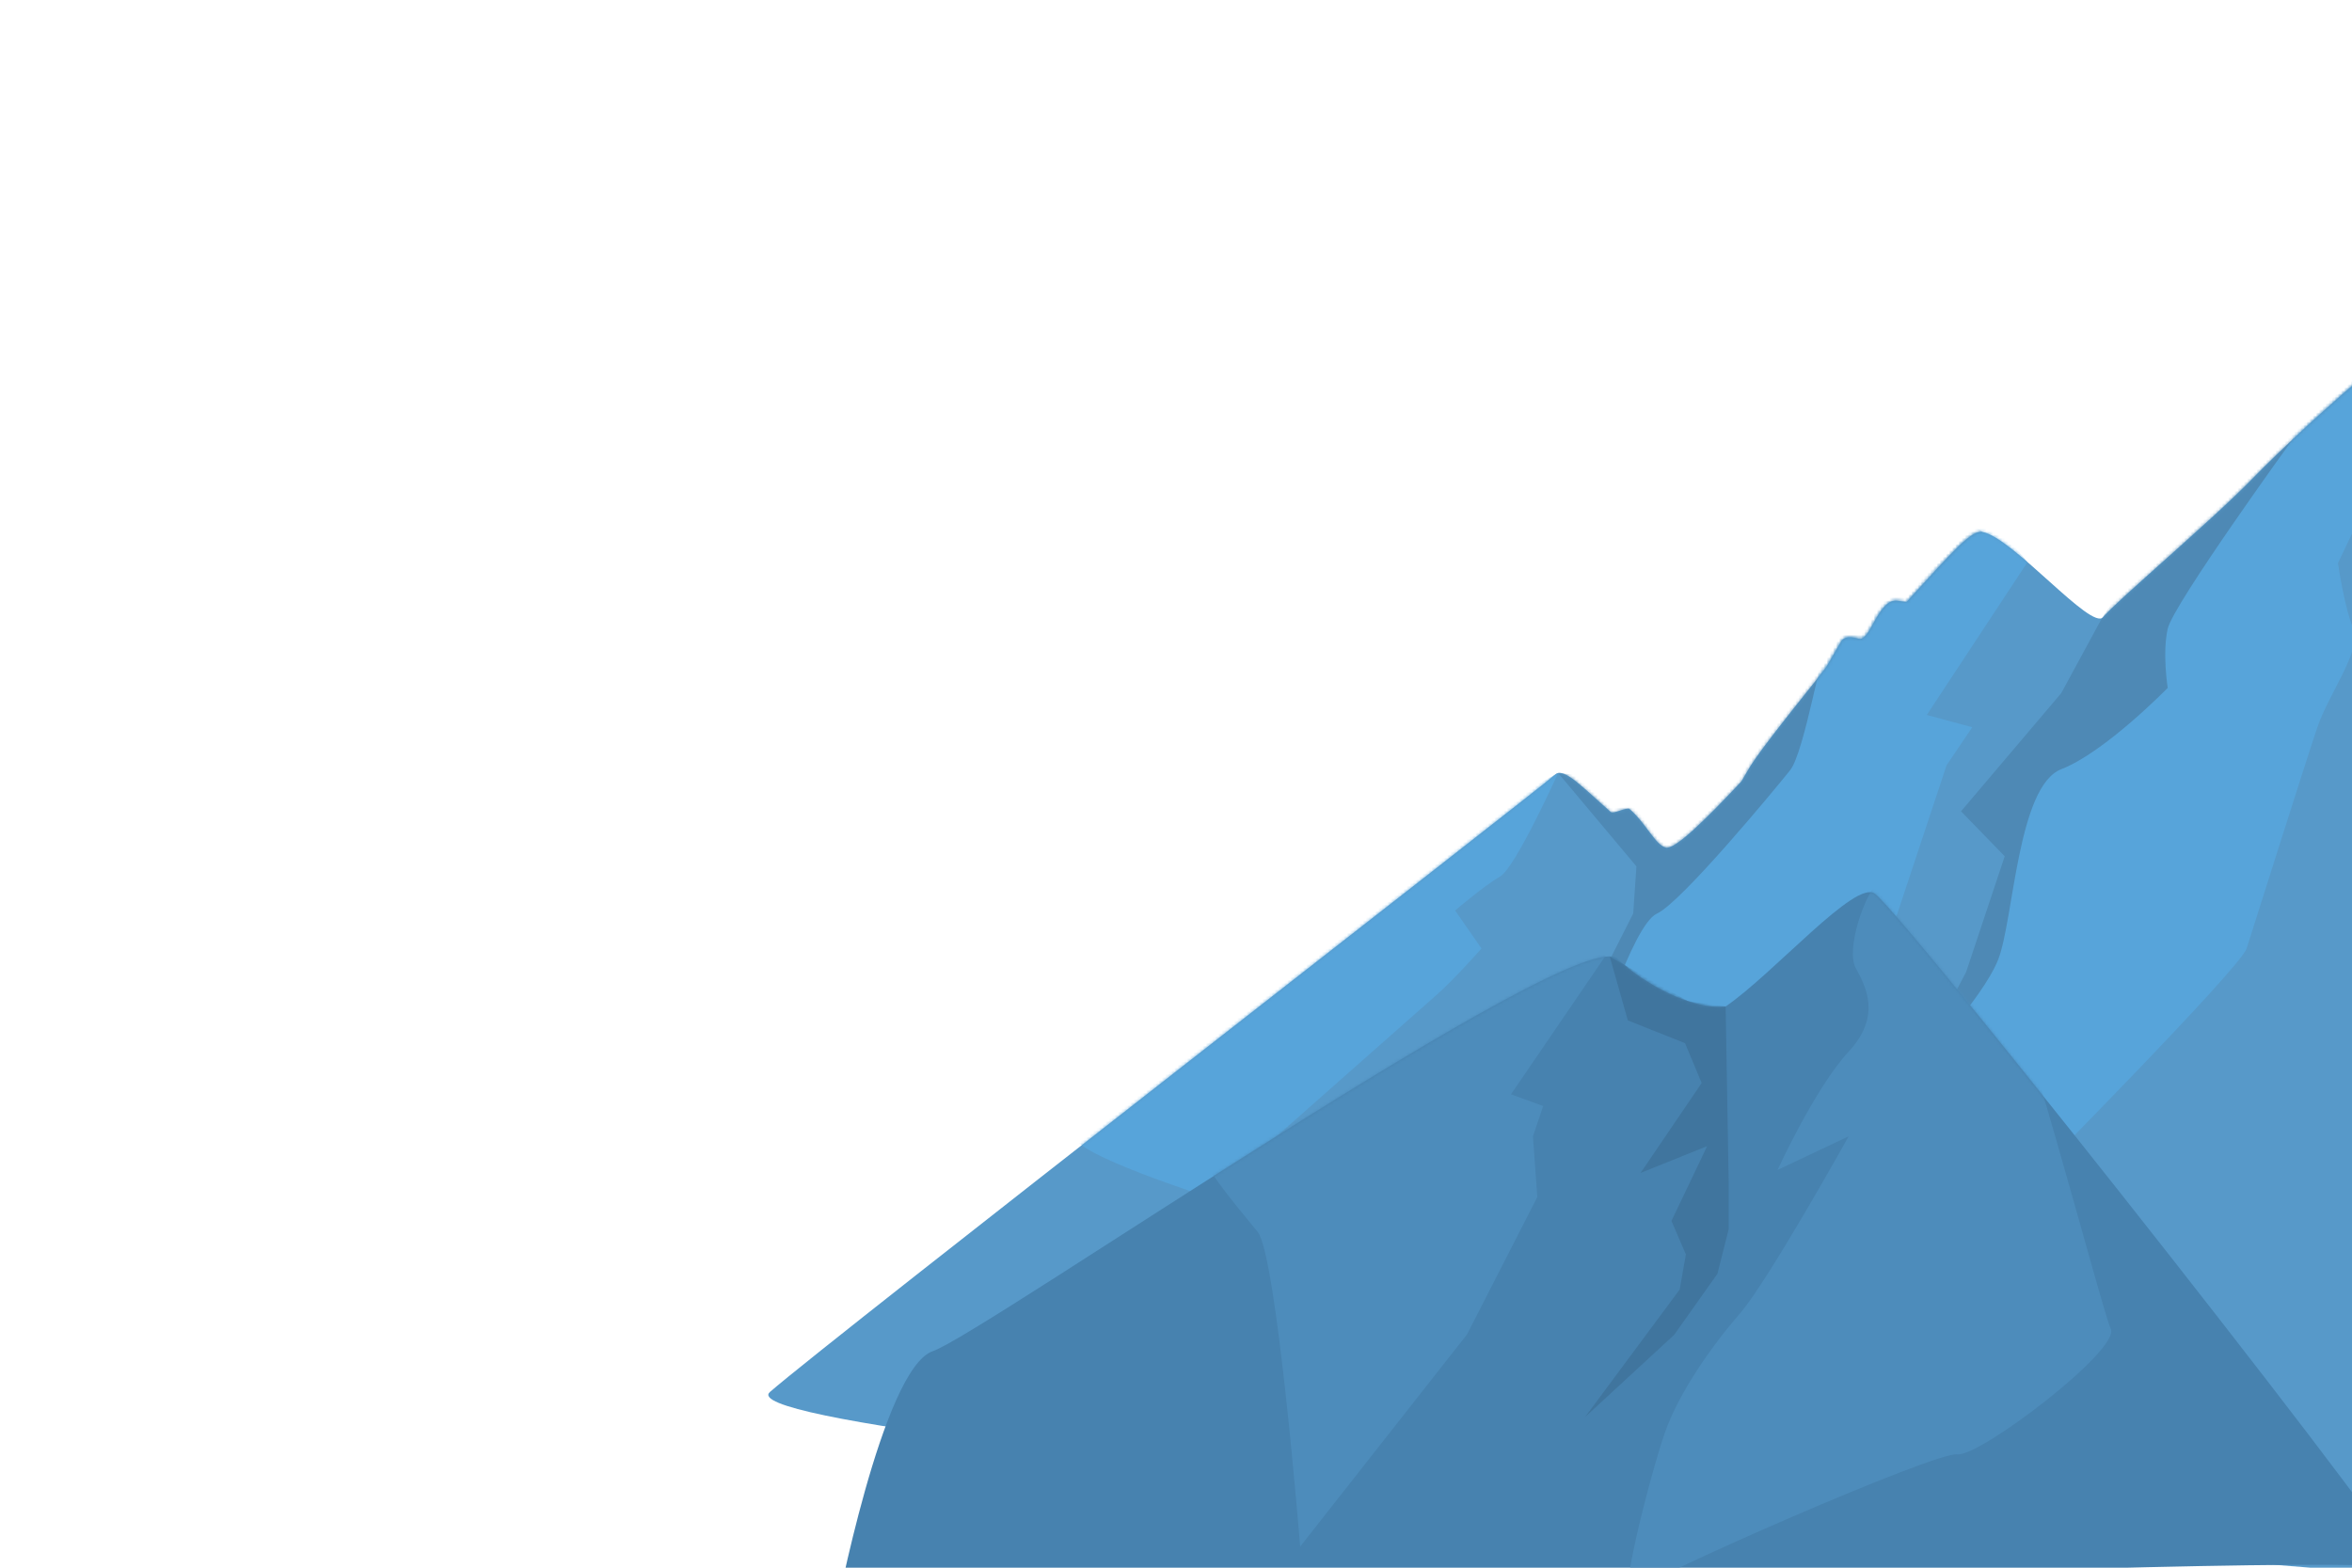 <svg width="750" height="500" viewBox="0 0 750 500" fill="none" xmlns="http://www.w3.org/2000/svg">
<g clip-path="url(#clip0_22_9677)">
<path fill-rule="evenodd" clip-rule="evenodd" d="M607.965 192.038C623.277 175.215 628.736 168.979 632.233 169.679C642.038 171.64 667.024 201.381 670.654 196.805C674.285 192.23 705.811 165.538 718.189 152.725C727.451 143.136 743.985 128.002 756.59 117.509C770.819 105.664 780.755 99.112 783.008 101.481C792.586 111.55 786.753 503.941 786.753 503.941C786.753 503.941 225.893 461.089 245.503 443.966C265.113 426.843 491.135 251.47 495.937 247.015C498.693 244.459 505.486 251.93 513.678 259.022C514.464 259.703 518.828 257.357 519.61 258.027C524.878 262.542 527.738 269.369 531.134 270.339C533.887 271.126 543.251 262.148 555.266 249.26C556.001 248.015 556.777 246.693 557.576 245.318C561.99 237.724 581.589 214.243 582.649 212.301C583.708 210.359 587.136 204.576 587.136 204.576C588.479 202.337 591.947 203.607 592.975 203.777C595.008 204.114 597.085 199.156 598.456 196.89C602.833 189.653 604.747 191.87 607.965 192.038Z" fill="#5799C9"/>
<mask id="mask0_22_9677" style="mask-type:luminance" maskUnits="userSpaceOnUse" x="245" y="101" width="544" height="403">
<path d="M607.965 192.038C623.277 175.215 628.736 168.979 632.233 169.679C642.038 171.64 667.024 201.381 670.654 196.805C674.285 192.23 705.811 165.538 718.189 152.725C727.451 143.136 743.985 128.002 756.59 117.509C770.819 105.664 780.755 99.112 783.008 101.481C792.586 111.55 786.753 503.941 786.753 503.941C786.753 503.941 225.893 461.089 245.503 443.966C265.113 426.843 491.135 251.47 495.937 247.015C498.693 244.459 505.486 251.93 513.678 259.022C514.464 259.703 518.828 257.357 519.61 258.027C524.878 262.542 527.738 269.369 531.134 270.339C533.887 271.126 543.251 262.148 555.266 249.26C556.001 248.015 556.777 246.693 557.576 245.318C561.99 237.724 581.589 214.243 582.649 212.301C583.708 210.359 587.136 204.576 587.136 204.576C588.479 202.337 591.947 203.607 592.975 203.777C595.008 204.114 597.085 199.156 598.456 196.89C602.833 189.653 604.747 191.87 607.965 192.038Z" fill="white"/>
</mask>
<g mask="url(#mask0_22_9677)">
<path fill-rule="evenodd" clip-rule="evenodd" d="M709.049 136.462L783.008 101.481L708.167 195.345L723.052 197.746L657.695 284.543L647.69 309.98V320.634L599.466 362.414L626.964 309.98L639.256 273.102L625.324 258.76L657.285 221.062L670.276 197.123L709.049 136.462Z" fill="#4E89B5"/>
</g>
<mask id="mask1_22_9677" style="mask-type:luminance" maskUnits="userSpaceOnUse" x="245" y="101" width="544" height="403">
<path d="M607.965 192.038C623.277 175.215 628.736 168.979 632.233 169.679C642.038 171.64 667.024 201.381 670.654 196.805C674.285 192.23 705.811 165.538 718.189 152.725C727.451 143.136 743.985 128.002 756.59 117.509C770.819 105.664 780.755 99.112 783.008 101.481C792.586 111.55 786.753 503.941 786.753 503.941C786.753 503.941 225.893 461.089 245.503 443.966C265.113 426.843 491.135 251.47 495.937 247.015C498.693 244.459 505.486 251.93 513.678 259.022C514.464 259.703 518.828 257.357 519.61 258.027C524.878 262.542 527.738 269.369 531.134 270.339C533.887 271.126 543.251 262.148 555.266 249.26C556.001 248.015 556.777 246.693 557.576 245.318C561.99 237.724 581.589 214.243 582.649 212.301C583.708 210.359 587.136 204.576 587.136 204.576C588.479 202.337 591.947 203.607 592.975 203.777C595.008 204.114 597.085 199.156 598.456 196.89C602.833 189.653 604.747 191.87 607.965 192.038Z" fill="white"/>
</mask>
<g mask="url(#mask1_22_9677)">
<path fill-rule="evenodd" clip-rule="evenodd" d="M551.59 223.051L627.79 166.479L632.217 169.676L588.745 232.852H596.938L581.574 250.027L571.672 265.393L555.965 288.613L540.94 305.09L490.062 352.126L520.794 291.345L521.818 276.32L496.858 246.544L539.188 250.75L551.59 223.051Z" fill="#4E89B5"/>
</g>
<mask id="mask2_22_9677" style="mask-type:luminance" maskUnits="userSpaceOnUse" x="245" y="101" width="544" height="403">
<path d="M607.965 192.038C623.277 175.215 628.736 168.979 632.233 169.679C642.038 171.64 667.024 201.381 670.654 196.805C674.285 192.23 705.811 165.538 718.189 152.725C727.451 143.136 743.985 128.002 756.59 117.509C770.819 105.664 780.755 99.112 783.008 101.481C792.586 111.55 786.753 503.941 786.753 503.941C786.753 503.941 225.893 461.089 245.503 443.966C265.113 426.843 491.135 251.47 495.937 247.015C498.693 244.459 505.486 251.93 513.678 259.022C514.464 259.703 518.828 257.357 519.61 258.027C524.878 262.542 527.738 269.369 531.134 270.339C533.887 271.126 543.251 262.148 555.266 249.26C556.001 248.015 556.777 246.693 557.576 245.318C561.99 237.724 581.589 214.243 582.649 212.301C583.708 210.359 587.136 204.576 587.136 204.576C588.479 202.337 591.947 203.607 592.975 203.777C595.008 204.114 597.085 199.156 598.456 196.89C602.833 189.653 604.747 191.87 607.965 192.038Z" fill="white"/>
</mask>
<g mask="url(#mask2_22_9677)">
<path fill-rule="evenodd" clip-rule="evenodd" d="M626.701 155.232L646.529 179.275L614.41 228.022L628.906 231.947L620.714 244.093L595.996 318.577L508.148 335.405C508.148 335.405 520.543 294.943 528.334 291.398C536.125 287.853 566.062 251.616 570.789 245.708C575.515 239.799 580.932 205.746 584.328 198.746C587.725 191.745 626.701 155.232 626.701 155.232Z" fill="#57A4DA"/>
</g>
<mask id="mask3_22_9677" style="mask-type:luminance" maskUnits="userSpaceOnUse" x="245" y="101" width="544" height="403">
<path d="M607.965 192.038C623.277 175.215 628.736 168.979 632.233 169.679C642.038 171.64 667.024 201.381 670.654 196.805C674.285 192.23 705.811 165.538 718.189 152.725C727.451 143.136 743.985 128.002 756.59 117.509C770.819 105.664 780.755 99.112 783.008 101.481C792.586 111.55 786.753 503.941 786.753 503.941C786.753 503.941 225.893 461.089 245.503 443.966C265.113 426.843 491.135 251.47 495.937 247.015C498.693 244.459 505.486 251.93 513.678 259.022C514.464 259.703 518.828 257.357 519.61 258.027C524.878 262.542 527.738 269.369 531.134 270.339C533.887 271.126 543.251 262.148 555.266 249.26C556.001 248.015 556.777 246.693 557.576 245.318C561.99 237.724 581.589 214.243 582.649 212.301C583.708 210.359 587.136 204.576 587.136 204.576C588.479 202.337 591.947 203.607 592.975 203.777C595.008 204.114 597.085 199.156 598.456 196.89C602.833 189.653 604.747 191.87 607.965 192.038Z" fill="white"/>
</mask>
<g mask="url(#mask3_22_9677)">
<path fill-rule="evenodd" clip-rule="evenodd" d="M731.165 104.918C737.73 104.918 783.008 101.094 783.008 101.094L745.526 179.592C745.526 179.592 747.577 193.952 750.449 200.517C753.321 207.082 742.654 221.117 738.961 231.947C735.268 242.778 718.446 296.199 716.394 302.517C714.343 308.836 646.529 377.356 646.529 377.356L610.495 341.383C610.495 341.383 632.283 318.683 637.207 305.964C642.13 293.245 643.361 250.73 657.311 245.318C671.262 239.906 691.237 219.391 691.237 219.391C691.237 219.391 689.467 208.313 691.237 200.517C693.007 192.722 731.181 139.983 731.181 139.983C731.181 139.983 730.674 137.28 730.081 133.376C728.54 123.216 726.423 104.918 731.165 104.918Z" fill="#57A4DA"/>
</g>
<mask id="mask4_22_9677" style="mask-type:luminance" maskUnits="userSpaceOnUse" x="245" y="101" width="544" height="403">
<path d="M607.965 192.038C623.277 175.215 628.736 168.979 632.233 169.679C642.038 171.64 667.024 201.381 670.654 196.805C674.285 192.23 705.811 165.538 718.189 152.725C727.451 143.136 743.985 128.002 756.59 117.509C770.819 105.664 780.755 99.112 783.008 101.481C792.586 111.55 786.753 503.941 786.753 503.941C786.753 503.941 225.893 461.089 245.503 443.966C265.113 426.843 491.135 251.47 495.937 247.015C498.693 244.459 505.486 251.93 513.678 259.022C514.464 259.703 518.828 257.357 519.61 258.027C524.878 262.542 527.738 269.369 531.134 270.339C533.887 271.126 543.251 262.148 555.266 249.26C556.001 248.015 556.777 246.693 557.576 245.318C561.99 237.724 581.589 214.243 582.649 212.301C583.708 210.359 587.136 204.576 587.136 204.576C588.479 202.337 591.947 203.607 592.975 203.777C595.008 204.114 597.085 199.156 598.456 196.89C602.833 189.653 604.747 191.87 607.965 192.038Z" fill="white"/>
</mask>
<g mask="url(#mask4_22_9677)">
<path fill-rule="evenodd" clip-rule="evenodd" d="M410.787 293.89C421.991 286.188 496.857 246.544 496.857 246.544C496.857 246.544 483.263 276.734 478.361 279.535C473.46 282.336 464.006 290.389 464.006 290.389L472.41 302.517C472.41 302.517 463.656 312.447 458.054 317.348C452.452 322.25 385.228 381.771 385.228 381.771C385.228 381.771 341.813 367.916 342.864 362.414C343.914 356.912 399.583 301.593 410.787 293.89Z" fill="#57A4DA"/>
</g>
<path fill-rule="evenodd" clip-rule="evenodd" d="M297.444 430.948C313.53 425.446 503.143 293.894 515.763 305.79C524.38 313.912 539.558 322.15 550.269 321.008C565.781 310.361 591.789 280.267 597.875 285.056C609.167 293.941 781.416 512.51 766.246 500.427C757.467 493.435 266.323 515.613 266.323 515.613C266.323 515.613 281.358 436.451 297.444 430.948Z" fill="#4782AF"/>
<mask id="mask5_22_9677" style="mask-type:luminance" maskUnits="userSpaceOnUse" x="266" y="284" width="502" height="232">
<path d="M297.444 430.948C313.53 425.446 503.143 293.894 515.763 305.79C524.38 313.912 539.558 322.15 550.269 321.008C565.781 310.361 591.789 280.267 597.875 285.056C609.167 293.941 781.416 512.51 766.246 500.427C757.467 493.435 266.323 515.613 266.323 515.613C266.323 515.613 281.358 436.451 297.444 430.948Z" fill="white"/>
</mask>
<g mask="url(#mask5_22_9677)">
<path fill-rule="evenodd" clip-rule="evenodd" d="M538.249 319.3L550.269 321.008L551.245 377.391V392.028L547.651 406.249L533.867 425.721L505.425 451.976L535.618 411.281L537.587 400.078L532.992 389.403L544.369 365.555L523.147 374.088L542.619 345.427L537.327 332.717L519.081 325.447L513.296 305.031L538.249 319.3Z" fill="#40759E"/>
</g>
<mask id="mask6_22_9677" style="mask-type:luminance" maskUnits="userSpaceOnUse" x="266" y="284" width="502" height="232">
<path d="M297.444 430.948C313.53 425.446 503.143 293.894 515.763 305.79C524.38 313.912 539.558 322.15 550.269 321.008C565.781 310.361 591.789 280.267 597.875 285.056C609.167 293.941 781.416 512.51 766.246 500.427C757.467 493.435 266.323 515.613 266.323 515.613C266.323 515.613 281.358 436.451 297.444 430.948Z" fill="white"/>
</mask>
<g mask="url(#mask6_22_9677)">
<path fill-rule="evenodd" clip-rule="evenodd" d="M383.783 362.414C392.186 362.092 473.414 311.675 481.35 310.274C489.286 308.874 513.561 302.517 513.561 302.517L481.817 349.021L492.087 352.756L488.819 362.414L490.22 381.771L467.812 425.581L414.594 493.271C414.594 493.271 407.124 400.372 401.056 392.903C394.987 385.434 375.38 362.736 383.783 362.414Z" fill="#4D8CBB"/>
</g>
<mask id="mask7_22_9677" style="mask-type:luminance" maskUnits="userSpaceOnUse" x="266" y="284" width="502" height="232">
<path d="M297.444 430.948C313.53 425.446 503.143 293.894 515.763 305.79C524.38 313.912 539.558 322.15 550.269 321.008C565.781 310.361 591.789 280.267 597.875 285.056C609.167 293.941 781.416 512.51 766.246 500.427C757.467 493.435 266.323 515.613 266.323 515.613C266.323 515.613 281.358 436.451 297.444 430.948Z" fill="white"/>
</mask>
<g mask="url(#mask7_22_9677)">
<path fill-rule="evenodd" clip-rule="evenodd" d="M634.849 302.517C627.291 295.336 604.543 276.218 599.466 280.664C594.389 285.11 588.61 302.894 591.722 308.674C594.834 314.454 600.17 323.9 589.5 335.405C578.829 346.909 566.824 373.141 566.824 373.141L589.5 362.414C589.5 362.414 563.713 408.709 554.82 418.934C545.928 429.16 535.259 444.276 530.813 457.17C526.367 470.064 515.251 512.745 520.586 507.854C525.921 502.963 617.064 462.95 624.178 463.839C631.291 464.728 676.197 430.494 673.083 423.825C669.971 417.156 642.407 309.699 634.849 302.517Z" fill="#4D8CBB"/>
</g>
</g>
<defs>
<clipPath id="clip0_22_9677">
<rect width="750" height="500" fill="white"/>
</clipPath>
</defs>
</svg>
